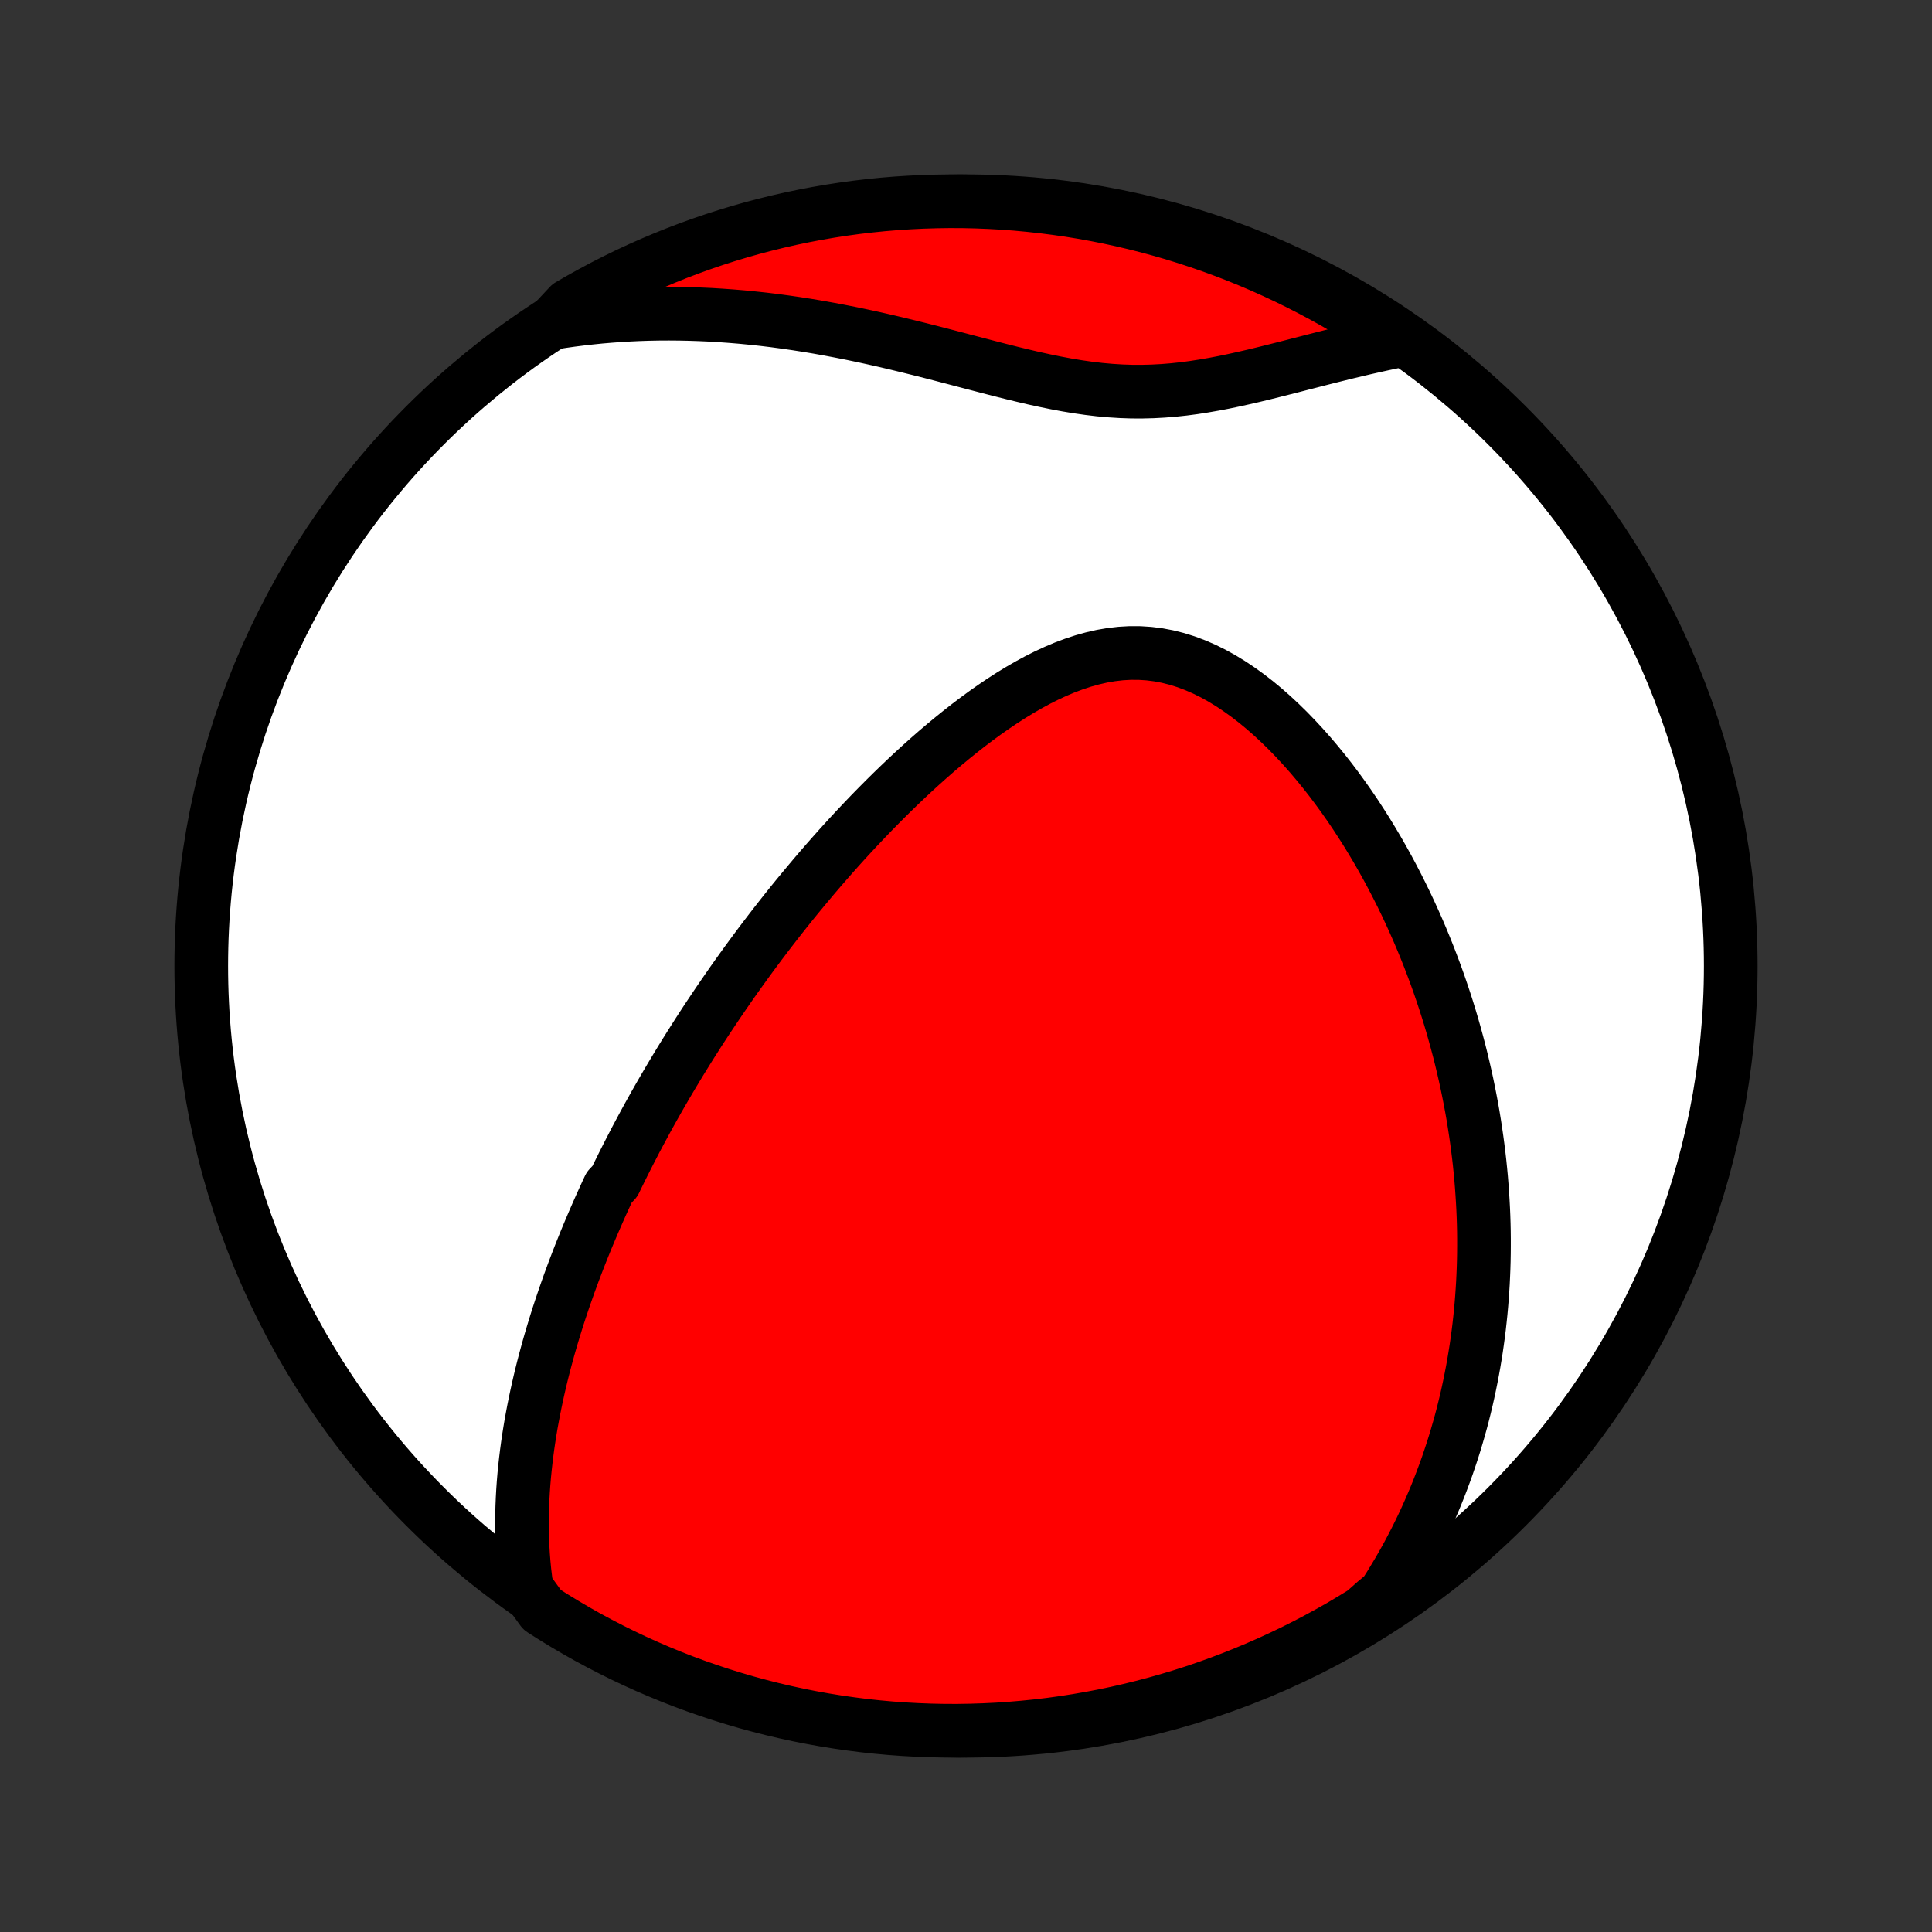 <?xml version="1.0" encoding="utf-8" standalone="no"?>
<!DOCTYPE svg PUBLIC "-//W3C//DTD SVG 1.1//EN"
  "http://www.w3.org/Graphics/SVG/1.1/DTD/svg11.dtd">
<!-- Created with matplotlib (http://matplotlib.org/) -->
<svg height="72pt" version="1.1" viewBox="0 0 72 72" width="72pt" xmlns="http://www.w3.org/2000/svg" xmlns:xlink="http://www.w3.org/1999/xlink">
 <rect x="0" y="0" width="72" height="72" fill="#333333" stroke="none"/>
 <defs>
  <style type="text/css">
*{stroke-linecap:butt;stroke-linejoin:round;}
  </style>
 </defs>
 <g id="figure_1">
  <g id="patch_1">
   <path d="
M0 72
L72 72
L72 0
L0 0
z
" style="fill:none;"/>
  </g>
  <g id="axes_1">
   <g id="PatchCollection_1">
    <defs>
     <path d="
M36 -7.5
C43.558 -7.5 50.808 -10.503 56.153 -15.848
C61.497 -21.192 64.5 -28.442 64.5 -36
C64.5 -43.558 61.497 -50.808 56.153 -56.153
C50.808 -61.497 43.558 -64.5 36 -64.5
C28.442 -64.5 21.192 -61.497 15.848 -56.153
C10.503 -50.808 7.5 -43.558 7.5 -36
C7.5 -28.442 10.503 -21.192 15.848 -15.848
C21.192 -10.503 28.442 -7.5 36 -7.5
z
" id="C0_0_a811fe30f3"/>
     <path d="
M19.628 -12.8
L19.584 -13.117
L19.546 -13.432
L19.516 -13.744
L19.492 -14.054
L19.474 -14.361
L19.462 -14.666
L19.455 -14.968
L19.453 -15.268
L19.456 -15.566
L19.464 -15.861
L19.476 -16.153
L19.492 -16.443
L19.512 -16.73
L19.536 -17.015
L19.564 -17.298
L19.595 -17.578
L19.629 -17.855
L19.666 -18.131
L19.706 -18.404
L19.749 -18.674
L19.794 -18.943
L19.843 -19.209
L19.893 -19.473
L19.946 -19.735
L20.001 -19.995
L20.058 -20.253
L20.117 -20.509
L20.178 -20.763
L20.241 -21.015
L20.306 -21.265
L20.373 -21.514
L20.441 -21.761
L20.511 -22.006
L20.583 -22.25
L20.656 -22.492
L20.73 -22.732
L20.806 -22.971
L20.884 -23.209
L20.963 -23.445
L21.043 -23.68
L21.125 -23.914
L21.207 -24.147
L21.292 -24.378
L21.377 -24.609
L21.464 -24.838
L21.552 -25.067
L21.641 -25.294
L21.732 -25.521
L21.823 -25.747
L21.916 -25.972
L22.011 -26.197
L22.106 -26.421
L22.203 -26.644
L22.3 -26.866
L22.399 -27.089
L22.5 -27.311
L22.601 -27.532
L22.704 -27.753
L22.914 -27.974
L23.02 -28.194
L23.129 -28.415
L23.238 -28.635
L23.349 -28.855
L23.461 -29.075
L23.575 -29.295
L23.689 -29.516
L23.806 -29.736
L23.924 -29.956
L24.043 -30.177
L24.164 -30.398
L24.287 -30.619
L24.411 -30.841
L24.537 -31.063
L24.665 -31.285
L24.794 -31.508
L24.925 -31.731
L25.058 -31.955
L25.193 -32.18
L25.329 -32.405
L25.468 -32.631
L25.608 -32.857
L25.751 -33.085
L25.896 -33.313
L26.042 -33.542
L26.191 -33.772
L26.342 -34.003
L26.496 -34.234
L26.652 -34.467
L26.81 -34.701
L26.971 -34.936
L27.134 -35.172
L27.299 -35.409
L27.468 -35.647
L27.639 -35.886
L27.813 -36.127
L27.989 -36.368
L28.169 -36.611
L28.351 -36.855
L28.537 -37.1
L28.725 -37.346
L28.917 -37.594
L29.112 -37.843
L29.31 -38.093
L29.511 -38.344
L29.716 -38.596
L29.925 -38.849
L30.137 -39.103
L30.352 -39.359
L30.571 -39.615
L30.794 -39.872
L31.021 -40.13
L31.251 -40.389
L31.485 -40.648
L31.724 -40.908
L31.966 -41.168
L32.212 -41.428
L32.462 -41.689
L32.717 -41.949
L32.975 -42.209
L33.238 -42.469
L33.505 -42.728
L33.776 -42.986
L34.051 -43.243
L34.33 -43.498
L34.614 -43.752
L34.901 -44.003
L35.193 -44.251
L35.489 -44.496
L35.789 -44.738
L36.093 -44.976
L36.401 -45.209
L36.713 -45.437
L37.029 -45.659
L37.349 -45.875
L37.672 -46.083
L37.998 -46.282
L38.328 -46.473
L38.661 -46.654
L38.997 -46.823
L39.336 -46.98
L39.677 -47.124
L40.021 -47.253
L40.367 -47.367
L40.715 -47.464
L41.064 -47.544
L41.414 -47.604
L41.765 -47.645
L42.116 -47.665
L42.467 -47.664
L42.818 -47.641
L43.167 -47.597
L43.515 -47.531
L43.861 -47.444
L44.205 -47.336
L44.545 -47.208
L44.883 -47.061
L45.217 -46.896
L45.546 -46.713
L45.871 -46.514
L46.191 -46.3
L46.506 -46.073
L46.816 -45.833
L47.12 -45.581
L47.419 -45.318
L47.711 -45.046
L47.998 -44.765
L48.278 -44.476
L48.552 -44.181
L48.82 -43.879
L49.081 -43.571
L49.336 -43.259
L49.584 -42.943
L49.826 -42.622
L50.061 -42.299
L50.29 -41.973
L50.512 -41.645
L50.728 -41.314
L50.938 -40.983
L51.141 -40.65
L51.339 -40.316
L51.53 -39.982
L51.715 -39.648
L51.894 -39.313
L52.067 -38.979
L52.235 -38.645
L52.397 -38.312
L52.553 -37.979
L52.704 -37.647
L52.85 -37.316
L52.99 -36.987
L53.125 -36.658
L53.255 -36.331
L53.38 -36.005
L53.501 -35.681
L53.617 -35.358
L53.727 -35.037
L53.834 -34.717
L53.936 -34.399
L54.034 -34.082
L54.127 -33.768
L54.216 -33.454
L54.301 -33.143
L54.383 -32.833
L54.46 -32.525
L54.533 -32.218
L54.603 -31.914
L54.669 -31.61
L54.731 -31.309
L54.79 -31.009
L54.846 -30.71
L54.898 -30.413
L54.946 -30.118
L54.991 -29.824
L55.033 -29.532
L55.072 -29.24
L55.108 -28.951
L55.141 -28.662
L55.17 -28.375
L55.197 -28.089
L55.22 -27.804
L55.24 -27.52
L55.258 -27.238
L55.273 -26.956
L55.285 -26.676
L55.294 -26.396
L55.3 -26.117
L55.303 -25.839
L55.303 -25.562
L55.301 -25.286
L55.296 -25.01
L55.288 -24.735
L55.277 -24.461
L55.264 -24.187
L55.247 -23.913
L55.228 -23.641
L55.206 -23.368
L55.181 -23.096
L55.153 -22.824
L55.123 -22.552
L55.089 -22.281
L55.052 -22.009
L55.013 -21.738
L54.97 -21.467
L54.925 -21.196
L54.876 -20.925
L54.824 -20.654
L54.769 -20.382
L54.711 -20.11
L54.65 -19.839
L54.585 -19.567
L54.517 -19.294
L54.445 -19.021
L54.369 -18.748
L54.29 -18.475
L54.208 -18.201
L54.121 -17.926
L54.03 -17.651
L53.936 -17.375
L53.837 -17.099
L53.734 -16.822
L53.627 -16.545
L53.516 -16.267
L53.399 -15.988
L53.278 -15.708
L53.153 -15.428
L53.022 -15.146
L52.886 -14.865
L52.745 -14.582
L52.598 -14.299
L52.446 -14.014
L52.288 -13.729
L52.124 -13.444
L51.953 -13.158
L51.777 -12.87
L51.594 -12.583
L51.245 -12.294
L50.822 -11.92
L50.395 -11.658
L49.964 -11.402
L49.528 -11.155
L49.088 -10.915
L48.644 -10.683
L48.196 -10.458
L47.745 -10.242
L47.29 -10.033
L46.832 -9.832
L46.37 -9.639
L45.905 -9.454
L45.437 -9.277
L44.966 -9.108
L44.493 -8.947
L44.017 -8.795
L43.538 -8.651
L43.057 -8.515
L42.574 -8.388
L42.089 -8.269
L41.603 -8.158
L41.114 -8.056
L40.624 -7.963
L40.132 -7.878
L39.64 -7.801
L39.146 -7.733
L38.651 -7.674
L38.155 -7.624
L37.659 -7.582
L37.162 -7.548
L36.665 -7.524
L36.168 -7.508
L35.67 -7.5
L35.173 -7.502
L34.676 -7.512
L34.179 -7.531
L33.683 -7.558
L33.188 -7.594
L32.693 -7.639
L32.2 -7.692
L31.707 -7.755
L31.216 -7.825
L30.727 -7.904
L30.239 -7.992
L29.752 -8.088
L29.268 -8.193
L28.786 -8.306
L28.306 -8.428
L27.828 -8.558
L27.353 -8.697
L26.88 -8.844
L26.41 -8.999
L25.943 -9.162
L25.479 -9.333
L25.019 -9.513
L24.561 -9.701
L24.108 -9.896
L23.657 -10.1
L23.211 -10.311
L22.768 -10.531
L22.33 -10.758
L21.895 -10.992
L21.465 -11.235
L21.04 -11.485
L20.619 -11.742
L20.202 -12.007
z
" id="C0_1_aa99d777ee"/>
     <path d="
M20.611 -59.972
L20.955 -60.025
L21.303 -60.074
L21.653 -60.118
L22.006 -60.158
L22.362 -60.194
L22.72 -60.224
L23.082 -60.251
L23.447 -60.272
L23.814 -60.289
L24.184 -60.301
L24.558 -60.308
L24.934 -60.31
L25.314 -60.307
L25.696 -60.299
L26.081 -60.286
L26.469 -60.269
L26.86 -60.245
L27.253 -60.217
L27.649 -60.184
L28.049 -60.145
L28.45 -60.102
L28.854 -60.053
L29.261 -59.998
L29.67 -59.939
L30.081 -59.875
L30.494 -59.806
L30.91 -59.731
L31.327 -59.652
L31.746 -59.569
L32.166 -59.481
L32.588 -59.389
L33.011 -59.293
L33.435 -59.193
L33.86 -59.09
L34.285 -58.985
L34.711 -58.877
L35.136 -58.767
L35.562 -58.656
L35.987 -58.544
L36.412 -58.433
L36.836 -58.322
L37.259 -58.213
L37.68 -58.107
L38.1 -58.005
L38.518 -57.907
L38.934 -57.816
L39.348 -57.731
L39.76 -57.654
L40.169 -57.586
L40.575 -57.528
L40.979 -57.48
L41.38 -57.444
L41.778 -57.419
L42.173 -57.405
L42.566 -57.404
L42.956 -57.414
L43.343 -57.435
L43.728 -57.466
L44.109 -57.507
L44.489 -57.557
L44.865 -57.616
L45.24 -57.681
L45.611 -57.752
L45.981 -57.829
L46.347 -57.91
L46.712 -57.994
L47.073 -58.081
L47.432 -58.17
L47.789 -58.26
L48.143 -58.35
L48.494 -58.441
L48.843 -58.53
L49.189 -58.619
L49.532 -58.706
L49.873 -58.791
L50.21 -58.874
L50.545 -58.954
L50.877 -59.032
L51.206 -59.106
L51.532 -59.178
L51.855 -59.246
L51.837 -59.31
L51.421 -59.695
L51 -59.968
L50.575 -60.233
L50.145 -60.491
L49.712 -60.742
L49.273 -60.985
L48.831 -61.22
L48.385 -61.448
L47.935 -61.668
L47.482 -61.88
L47.025 -62.085
L46.565 -62.281
L46.101 -62.47
L45.634 -62.65
L45.165 -62.822
L44.692 -62.986
L44.217 -63.142
L43.74 -63.29
L43.26 -63.429
L42.778 -63.56
L42.294 -63.682
L41.808 -63.796
L41.32 -63.902
L40.83 -63.999
L40.339 -64.088
L39.847 -64.168
L39.354 -64.239
L38.859 -64.302
L38.364 -64.356
L37.868 -64.402
L37.371 -64.439
L36.874 -64.467
L36.377 -64.487
L35.88 -64.498
L35.382 -64.5
L34.885 -64.493
L34.388 -64.478
L33.892 -64.454
L33.396 -64.422
L32.901 -64.381
L32.407 -64.331
L31.914 -64.273
L31.423 -64.206
L30.932 -64.13
L30.444 -64.046
L29.957 -63.953
L29.471 -63.852
L28.988 -63.742
L28.507 -63.624
L28.029 -63.498
L27.552 -63.362
L27.078 -63.219
L26.608 -63.068
L26.139 -62.908
L25.674 -62.74
L25.212 -62.564
L24.753 -62.379
L24.298 -62.187
L23.846 -61.987
L23.398 -61.779
L22.954 -61.563
L22.514 -61.339
L22.078 -61.107
L21.646 -60.868
L21.218 -60.621
z
" id="C0_2_3dbab2bf0b"/>
    </defs>
    <g clip-path="url(#p1bffca34e9)">
     <use style="fill:#ffffff;stroke:#000000;stroke-width:2.0;" x="0.0" xlink:href="#C0_0_a811fe30f3" y="72.0"/>
    </g>
    <g clip-path="url(#p1bffca34e9)">
     <use style="fill:#ff0000;stroke:#000000;stroke-width:2.0;" x="0.0" xlink:href="#C0_1_aa99d777ee" y="72.0"/>
    </g>
    <g clip-path="url(#p1bffca34e9)">
     <use style="fill:#ff0000;stroke:#000000;stroke-width:2.0;" x="0.0" xlink:href="#C0_2_3dbab2bf0b" y="72.0"/>
    </g>
   </g>
  </g>
 </g>
 <defs>
  <clipPath id="p1bffca34e9">
   <rect height="72.0" width="72.0" x="0.0" y="0.0"/>
  </clipPath>
 </defs>
</svg>
